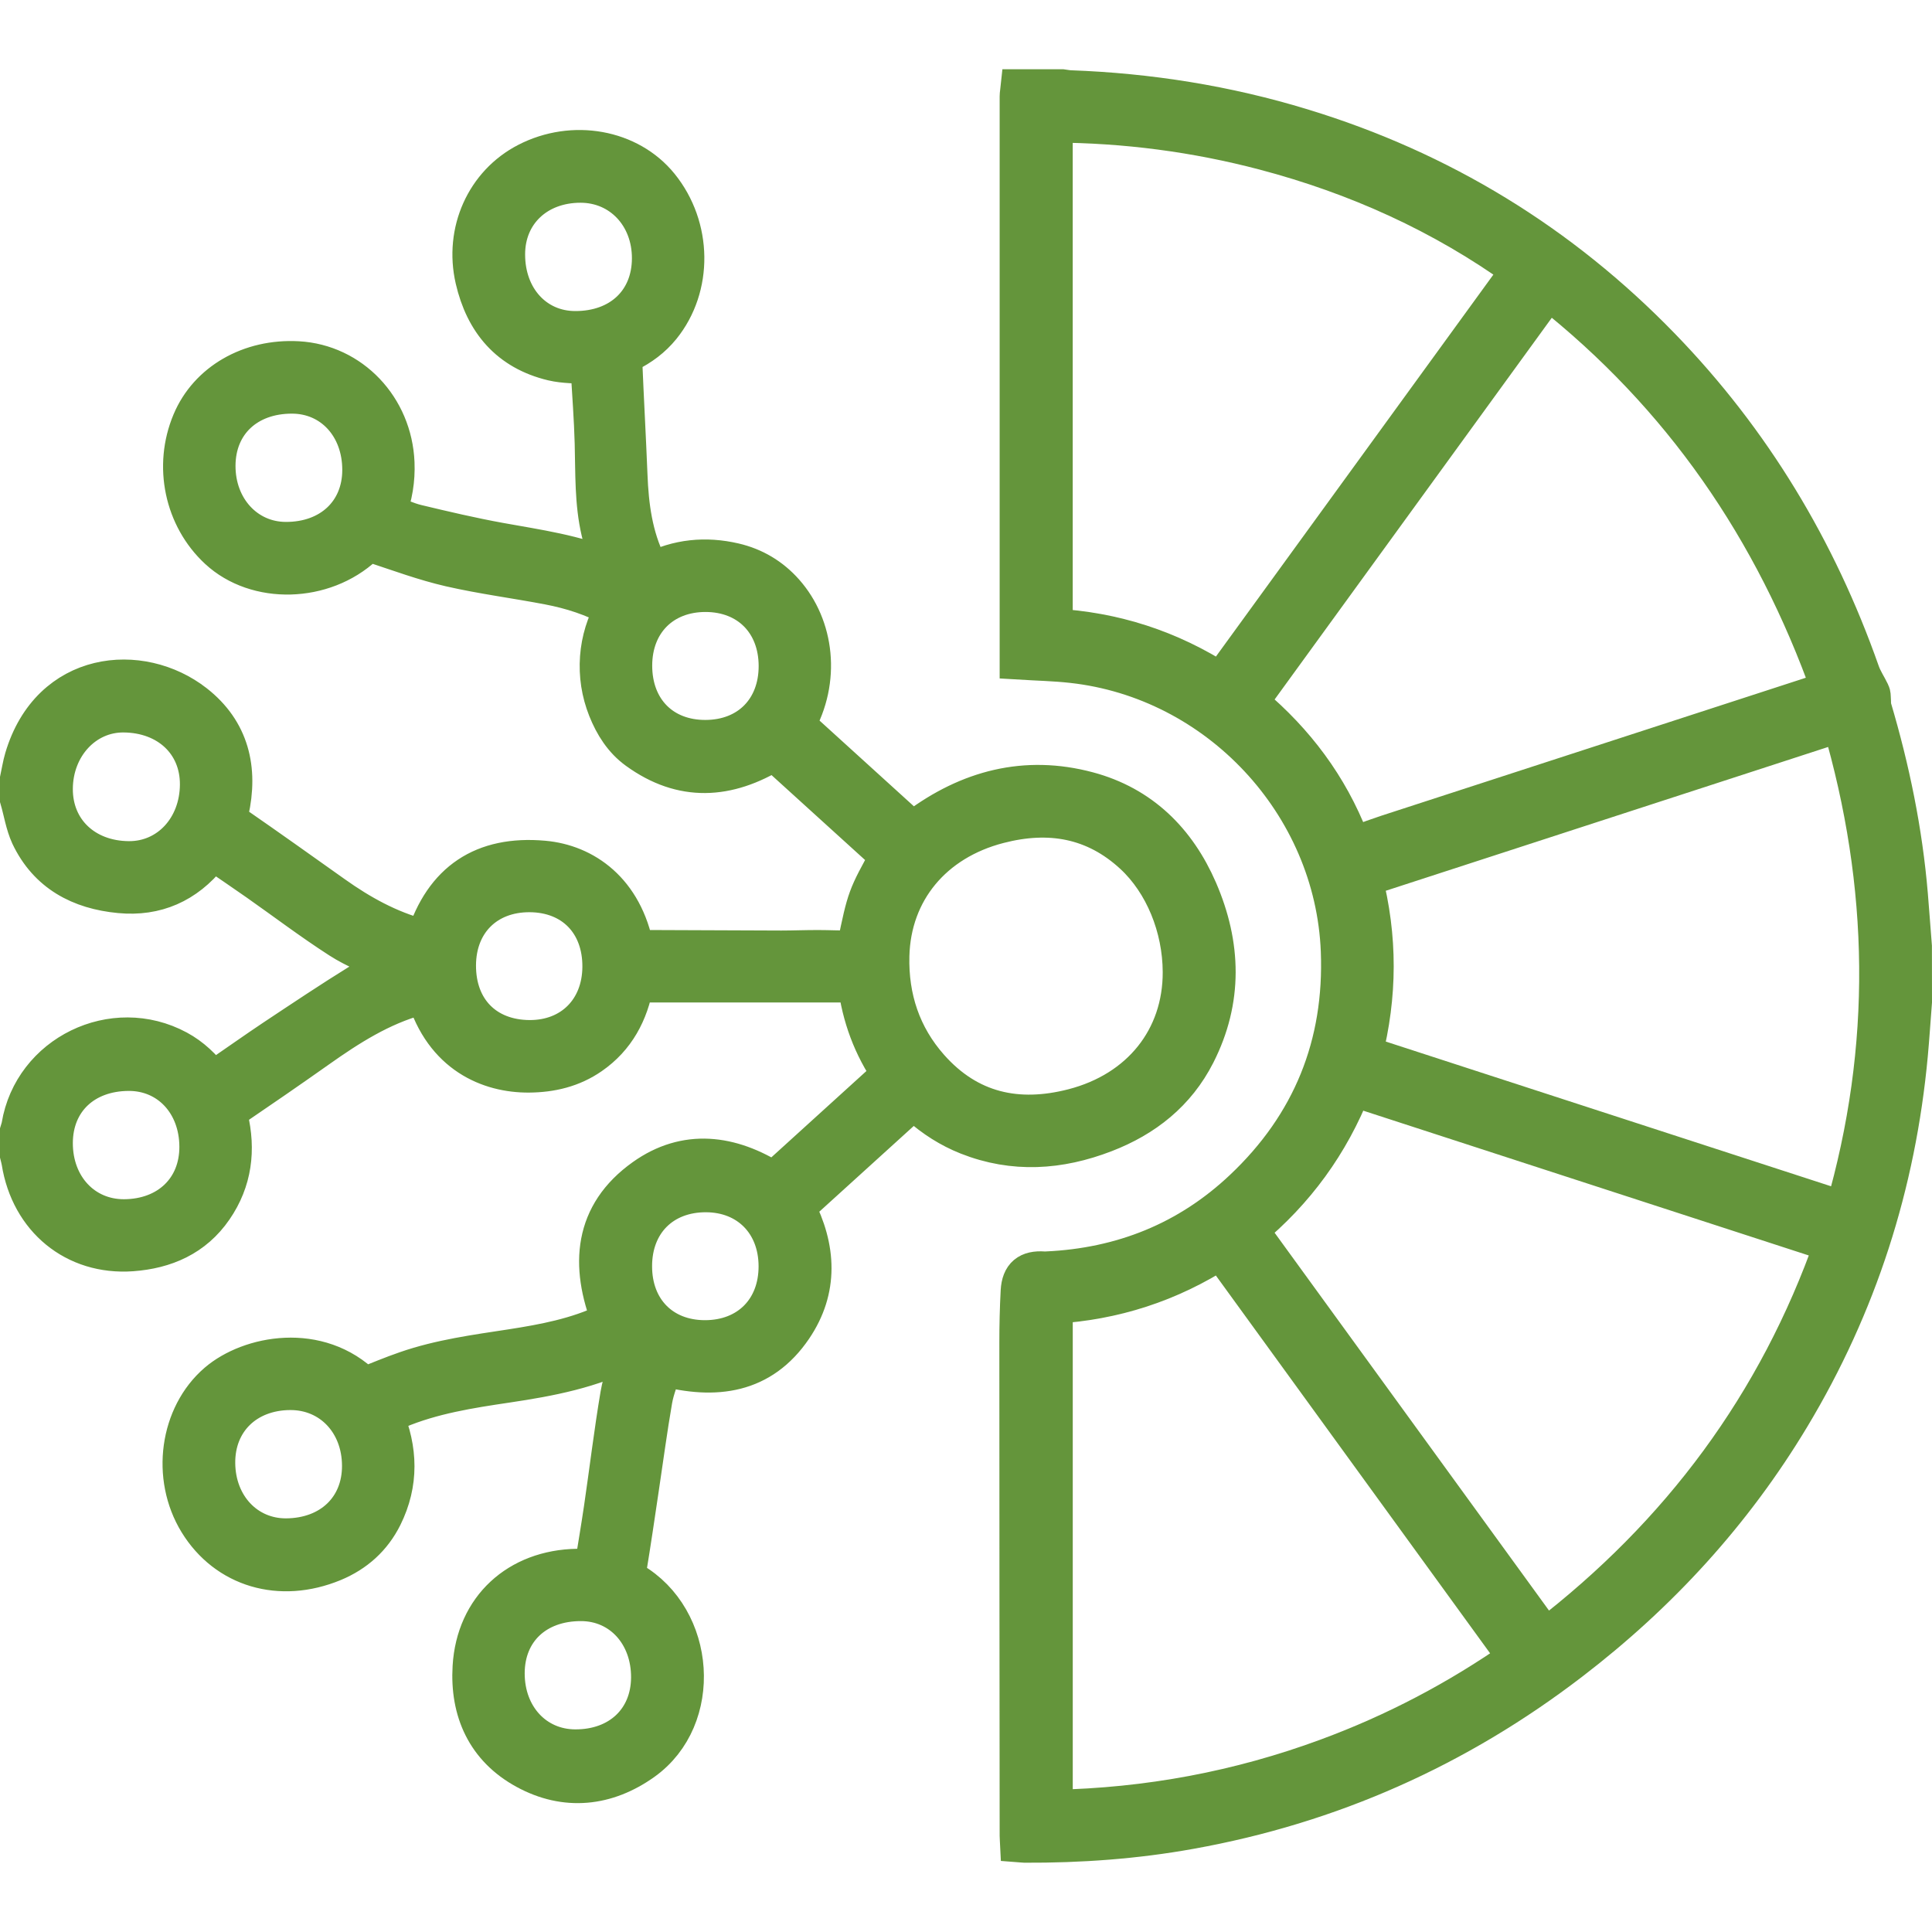 <?xml version="1.0" encoding="utf-8"?>
<!-- Generator: Adobe Illustrator 16.0.0, SVG Export Plug-In . SVG Version: 6.00 Build 0)  -->
<!DOCTYPE svg PUBLIC "-//W3C//DTD SVG 1.1//EN" "http://www.w3.org/Graphics/SVG/1.1/DTD/svg11.dtd">
<svg version="1.1" id="Capa_1" xmlns="http://www.w3.org/2000/svg" xmlns:xlink="http://www.w3.org/1999/xlink" x="0px" y="0px"
	 width="50px" height="50px" viewBox="0 0 50 50" enable-background="new 0 0 50 50" xml:space="preserve">
<g>
	<path fill="#64953B" stroke="#64953B" stroke-miterlimit="10" d="M0.5,20.159c0.039-0.178,0.065-0.358,0.117-0.533
		c0.682-2.3,3.028-2.512,4.424-1.421c0.914,0.714,1.145,1.701,0.896,2.807c-0.041,0.183,0.004,0.253,0.147,0.352
		c0.857,0.593,1.706,1.198,2.555,1.801c0.691,0.491,1.423,0.896,2.248,1.116c0.036,0.009,0.072,0.017,0.118,0.027
		c0.471-1.508,1.503-2.19,3.061-2.052c1.055,0.093,2.075,0.799,2.361,2.312c0.069,0,0.142,0,0.215,0
		c1.193,0.005,2.386,0.011,3.579,0.014c0.319,0,0.638-0.014,0.957-0.013c0.278,0,0.555,0.016,0.833,0.01
		c0.054-0.001,0.144-0.06,0.154-0.104c0.26-1.251,0.259-1.251,0.852-2.322c-0.995-0.903-1.993-1.809-2.982-2.707
		c-1.2,0.74-2.381,0.811-3.543-0.032c-0.368-0.266-0.609-0.646-0.777-1.068c-0.17-0.428-0.238-0.872-0.205-1.33
		c0.033-0.449,0.166-0.872,0.39-1.273c-0.545-0.298-1.112-0.48-1.698-0.592c-0.851-0.163-1.712-0.273-2.555-0.466
		c-0.664-0.153-1.308-0.391-1.956-0.605c-0.117-0.039-0.179-0.04-0.273,0.047c-1.046,0.974-2.78,1.017-3.77,0.1
		c-0.895-0.829-1.176-2.166-0.696-3.308C5.384,9.887,6.47,9.263,7.708,9.331c1.379,0.076,2.461,1.215,2.52,2.647
		c0.018,0.438-0.05,0.861-0.215,1.297c0.265,0.098,0.51,0.217,0.768,0.28c0.713,0.171,1.428,0.339,2.149,0.47
		c0.974,0.177,1.956,0.309,2.888,0.706c-0.097-0.337-0.201-0.651-0.275-0.972c-0.176-0.752-0.149-1.521-0.17-2.287
		c-0.017-0.627-0.065-1.254-0.102-1.88c-0.003-0.055-0.018-0.11-0.024-0.146c-0.327-0.028-0.647-0.019-0.947-0.09
		c-1.126-0.269-1.764-1.027-2.018-2.127c-0.285-1.24,0.275-2.476,1.357-3.034c1.189-0.614,2.646-0.352,3.431,0.618
		c0.86,1.063,0.88,2.614,0.046,3.645c-0.237,0.292-0.532,0.511-0.871,0.677c-0.057,0.028-0.128,0.112-0.125,0.168
		c0.041,0.997,0.097,1.993,0.137,2.99c0.031,0.803,0.133,1.589,0.496,2.32c0.031,0.06,0.063,0.119,0.1,0.189
		c0.692-0.355,1.41-0.421,2.149-0.25c0.516,0.12,0.955,0.383,1.305,0.778c0.782,0.882,0.953,2.269,0.287,3.435
		c1.003,0.911,2.01,1.826,3.024,2.747c0.043-0.033,0.082-0.062,0.12-0.091c1.328-0.992,2.8-1.383,4.419-0.95
		c1.369,0.366,2.298,1.288,2.854,2.569c0.611,1.412,0.655,2.839-0.057,4.238c-0.507,0.997-1.331,1.65-2.364,2.048
		c-1.171,0.452-2.354,0.534-3.545,0.063c-0.466-0.185-0.881-0.452-1.256-0.784c-0.045-0.042-0.093-0.08-0.151-0.131
		c-1.017,0.924-2.03,1.842-3.043,2.762c0.549,1.063,0.607,2.133-0.071,3.132c-0.818,1.204-2.005,1.361-3.362,1.002
		c-0.087,0.28-0.209,0.563-0.261,0.861c-0.131,0.753-0.231,1.513-0.345,2.27c-0.106,0.714-0.21,1.428-0.328,2.141
		c-0.023,0.139-0.004,0.207,0.124,0.28c1.673,0.968,1.852,3.544,0.295,4.656c-0.944,0.674-2.007,0.792-3.042,0.226
		c-1.031-0.563-1.461-1.521-1.392-2.668c0.092-1.524,1.194-2.529,2.729-2.554c0.131-0.002,0.262,0,0.422,0
		c0.083-0.517,0.17-1.028,0.246-1.543c0.144-0.98,0.261-1.966,0.426-2.942c0.069-0.405,0.233-0.793,0.357-1.198
		c-0.019,0.003-0.05,0-0.073,0.011c-1.002,0.521-2.092,0.728-3.195,0.892c-0.97,0.144-1.938,0.294-2.85,0.679
		c-0.093,0.039-0.184,0.081-0.275,0.122c-0.016,0.008-0.029,0.021-0.055,0.042c0.367,0.868,0.395,1.74-0.031,2.599
		c-0.277,0.556-0.715,0.948-1.288,1.186c-1.378,0.569-2.768,0.156-3.5-1.037c-0.715-1.167-0.494-2.766,0.496-3.617
		c0.834-0.717,2.623-1.068,3.803,0.111c0.362-0.142,0.719-0.294,1.084-0.419c0.883-0.307,1.806-0.429,2.724-0.57
		c0.852-0.132,1.696-0.291,2.482-0.667c0.034-0.017,0.066-0.034,0.099-0.052c-0.564-1.431-0.47-2.756,0.853-3.697
		c1.077-0.766,2.238-0.627,3.359,0.088c1.003-0.911,2.02-1.834,3.045-2.765c-0.494-0.714-0.784-1.496-0.892-2.361
		c-1.922,0-3.833,0-5.759,0c-0.138,0.77-0.481,1.416-1.131,1.866c-0.48,0.333-1.022,0.462-1.603,0.466
		c-1.025,0.006-2.207-0.482-2.672-2.045c-0.063,0.015-0.127,0.027-0.19,0.045c-0.968,0.266-1.796,0.795-2.604,1.367
		c-0.738,0.522-1.482,1.033-2.23,1.542c-0.106,0.071-0.093,0.136-0.07,0.232c0.2,0.841,0.104,1.638-0.392,2.359
		c-0.508,0.74-1.253,1.062-2.119,1.125c-1.468,0.104-2.634-0.854-2.87-2.335c-0.01-0.06-0.027-0.12-0.042-0.181
		c0-0.2,0-0.401,0-0.603c0.014-0.048,0.032-0.093,0.04-0.142c0.308-1.858,2.396-2.876,4.061-1.978
		c0.36,0.194,0.646,0.472,0.897,0.801c0.071-0.044,0.137-0.079,0.198-0.121c0.466-0.319,0.926-0.646,1.396-0.96
		c0.74-0.491,1.48-0.987,2.237-1.455c0.281-0.173,0.609-0.271,0.939-0.414c-0.071-0.026-0.123-0.041-0.17-0.064
		c-0.437-0.21-0.898-0.382-1.302-0.643c-0.727-0.468-1.417-0.992-2.126-1.49c-0.384-0.27-0.772-0.531-1.162-0.798
		c-0.048,0.056-0.077,0.087-0.104,0.121c-0.592,0.737-1.361,1.082-2.299,0.993c-1.031-0.097-1.869-0.538-2.33-1.512
		C0.64,21.33,0.59,20.999,0.5,20.687C0.5,20.511,0.5,20.334,0.5,20.159z M30.591,25.156c-0.004-1.163-0.475-2.31-1.254-3.032
		c-1.009-0.934-2.189-1.129-3.487-0.793c-1.702,0.439-2.773,1.736-2.815,3.405c-0.027,1.094,0.298,2.075,1.024,2.895
		c1.007,1.137,2.277,1.415,3.717,1.043C29.517,28.224,30.596,26.873,30.591,25.156z M13.708,23.108
		c-1.118-0.005-1.885,0.754-1.889,1.874c-0.005,1.149,0.743,1.91,1.883,1.917c1.097,0.006,1.863-0.763,1.87-1.875
		C15.579,23.882,14.831,23.113,13.708,23.108z M18.242,34.666c1.125,0.001,1.893-0.771,1.89-1.899
		c-0.003-1.114-0.764-1.89-1.859-1.894c-1.127-0.004-1.896,0.763-1.897,1.892C16.373,33.895,17.13,34.665,18.242,34.666z
		 M20.134,17.235c-0.002-1.126-0.762-1.896-1.874-1.897c-1.115-0.001-1.881,0.767-1.881,1.889c0,1.14,0.76,1.91,1.882,1.905
		C19.378,19.128,20.135,18.36,20.134,17.235z M14.883,8.55c1.173,0.004,1.968-0.747,1.971-1.863c0.003-1.106-0.781-1.938-1.826-1.94
		c-1.132-0.002-1.939,0.762-1.938,1.837C13.089,7.719,13.846,8.547,14.883,8.55z M9.358,12.165c0.002-1.128-0.76-1.958-1.799-1.96
		c-1.167-0.002-1.961,0.746-1.964,1.849C5.592,13.157,6.365,14,7.387,14.007C8.55,14.015,9.356,13.261,9.358,12.165z M1.385,20.414
		c-0.005,1.077,0.803,1.847,1.947,1.855c1.031,0.007,1.819-0.842,1.824-1.967c0.004-1.074-0.805-1.837-1.955-1.846
		C2.19,18.448,1.39,19.31,1.385,20.414z M7.401,39.795c1.159-0.005,1.955-0.766,1.95-1.865c-0.004-1.12-0.789-1.944-1.844-1.938
		c-1.139,0.007-1.928,0.777-1.919,1.874C5.597,38.974,6.372,39.797,7.401,39.795z M13.079,43.302
		c-0.002,1.12,0.763,1.949,1.804,1.954c1.15,0.006,1.943-0.744,1.949-1.841c0.005-1.125-0.757-1.959-1.793-1.961
		C13.871,41.451,13.082,42.195,13.079,43.302z M5.142,29.675c-0.004-1.125-0.772-1.946-1.814-1.942
		c-1.157,0.005-1.94,0.751-1.943,1.848c-0.002,1.125,0.772,1.957,1.824,1.955C4.355,31.531,5.146,30.771,5.142,29.675z"/>
	<path fill="#64953B" stroke="#64953B" stroke-miterlimit="10" d="M49.5,25.925c-0.036,0.457-0.065,0.913-0.107,1.37
		c-0.311,3.354-1.313,6.483-3.05,9.373c-1.49,2.479-3.409,4.573-5.702,6.329c-2.928,2.245-6.204,3.705-9.838,4.358
		c-1.418,0.256-2.851,0.359-4.293,0.352c-0.036,0-0.074-0.008-0.129-0.012c-0.003-0.063-0.01-0.124-0.01-0.186
		c-0.003-4.253-0.008-8.504-0.008-12.758c0-0.446,0.01-0.891,0.034-1.337c0.024-0.401,0.216-0.554,0.614-0.527
		c0.025,0.002,0.051,0.002,0.076,0c1.951-0.089,3.665-0.773,5.086-2.115c1.768-1.667,2.605-3.734,2.509-6.165
		c-0.152-3.8-3.158-7.016-6.937-7.431c-0.448-0.05-0.898-0.059-1.374-0.088c0-0.066,0-0.14,0-0.214c0-4.793,0-9.585,0-14.379
		c0-0.067,0.015-0.135,0.022-0.203c0.364,0,0.729,0,1.093,0c0.067,0.009,0.136,0.023,0.204,0.026
		c2.043,0.074,4.047,0.393,6.004,0.99c3.59,1.094,6.691,2.989,9.3,5.682c2.343,2.418,4.039,5.238,5.156,8.412
		c0.064,0.184,0.178,0.351,0.263,0.529c0.021,0.041,0.02,0.093,0.022,0.14c0.008,0.085-0.002,0.175,0.021,0.255
		c0.469,1.582,0.8,3.189,0.938,4.835c0.037,0.444,0.068,0.888,0.104,1.332C49.5,24.972,49.5,25.448,49.5,25.925z M27.262,3.19
		c0,4.367,0,8.705,0,13.059c1.569,0.086,3.01,0.551,4.339,1.41c2.588-3.562,5.167-7.113,7.751-10.67
		c-2.025-1.459-4.247-2.455-6.623-3.083C30.948,3.437,29.125,3.197,27.262,3.19z M32.322,18.167
		c0.029,0.033,0.047,0.059,0.069,0.078c1.134,0.955,1.998,2.105,2.536,3.492c0.048,0.125,0.119,0.16,0.247,0.111
		c0.239-0.092,0.48-0.18,0.724-0.26c3.639-1.183,7.277-2.365,10.916-3.548c0.184-0.06,0.366-0.124,0.567-0.193
		c-1.474-4.145-3.853-7.615-7.316-10.343C37.473,11.075,34.898,14.619,32.322,18.167z M32.313,31.826
		c2.564,3.531,5.116,7.043,7.676,10.569c3.499-2.685,6.007-6.057,7.47-10.219c-4.166-1.353-8.307-2.699-12.459-4.049
		C34.418,29.603,33.528,30.823,32.313,31.826z M39.271,42.911c-2.561-3.528-5.113-7.043-7.671-10.568
		c-1.333,0.862-2.774,1.325-4.337,1.416c0,4.363,0,8.706,0,13.061c2.451-0.048,4.809-0.489,7.09-1.332
		C36.099,44.844,37.733,43.987,39.271,42.911z M47.731,31.338c1.228-4.234,1.156-8.433-0.079-12.643
		c-4.144,1.347-8.257,2.684-12.378,4.024c0.397,1.537,0.389,3.051,0.001,4.571C39.43,28.64,43.563,29.983,47.731,31.338z"/>
</g>
</svg>
